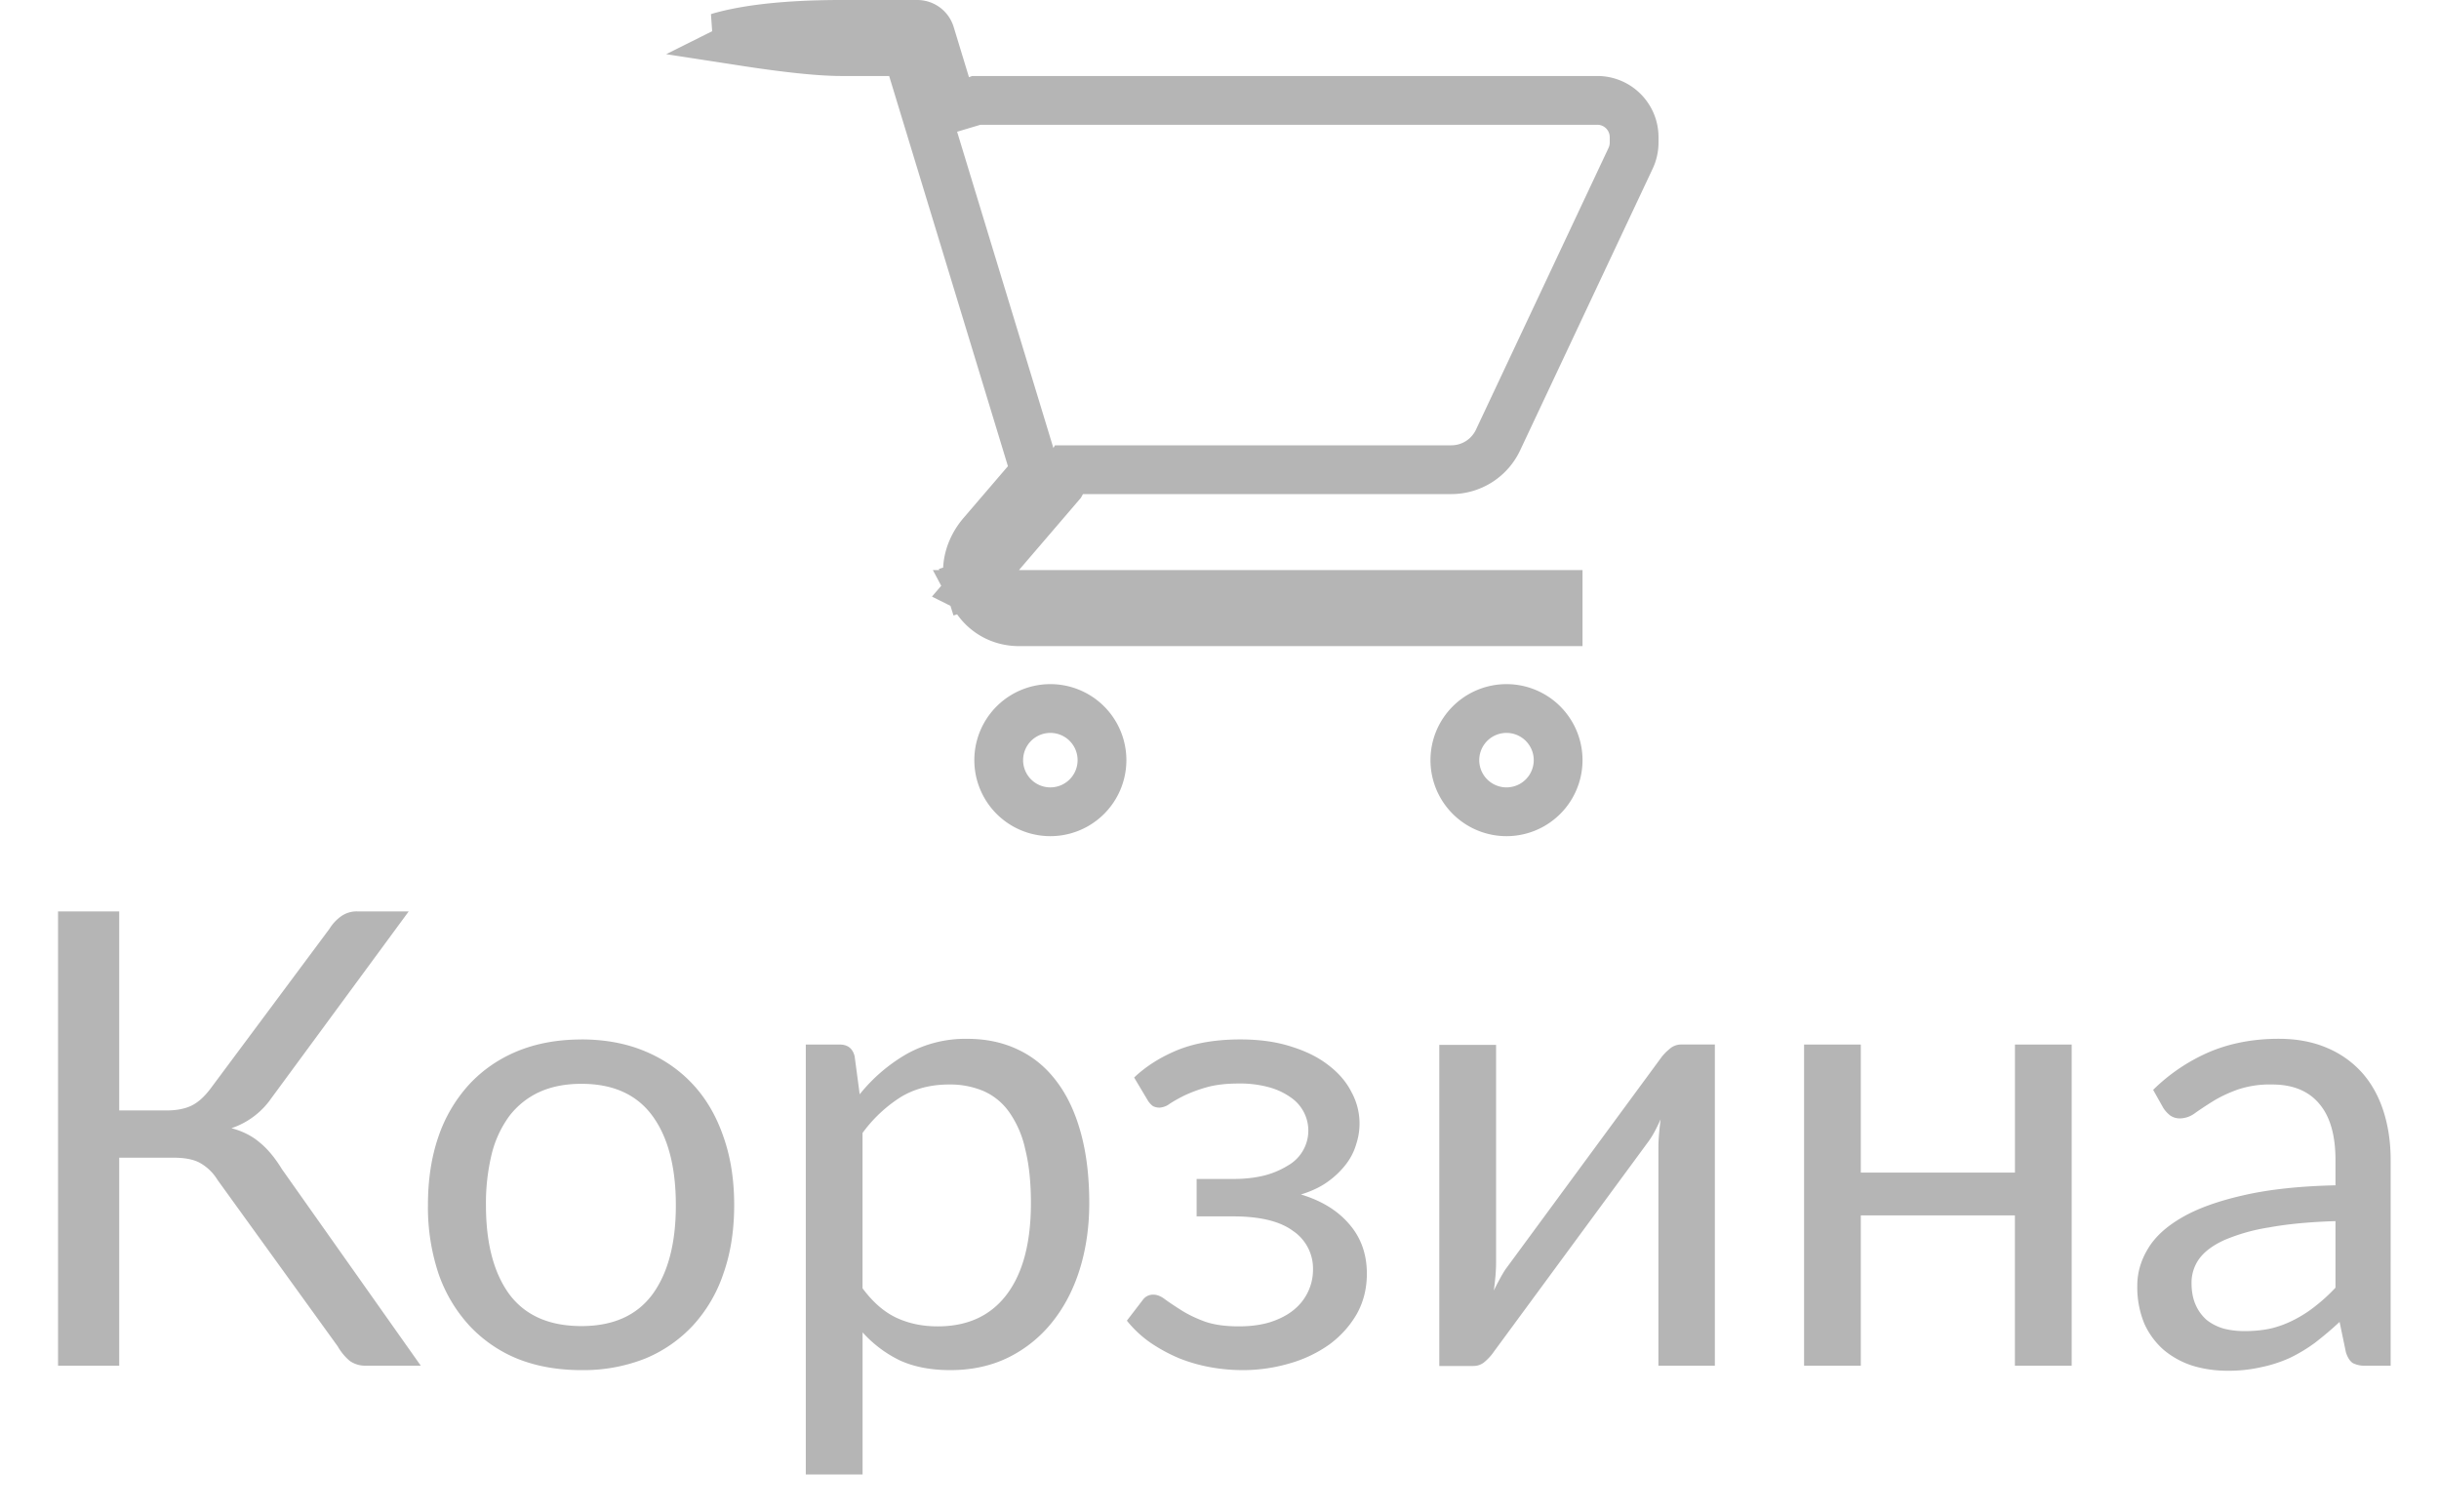 <svg width="50" height="31" fill="none" xmlns="http://www.w3.org/2000/svg"><path d="M8.626 28H7.495a.544.544 0 01-.325-.098 1.107 1.107 0 01-.247-.299l-2.464-3.412a.99.99 0 00-.364-.351c-.13-.07-.308-.104-.533-.104H2.444V28H1.19v-9.314h1.254v4.081h.969c.195 0 .36-.03.494-.09.138-.061.275-.18.409-.358l2.438-3.276a.879.879 0 01.234-.253.549.549 0 01.331-.104h1.06l-2.815 3.828a1.622 1.622 0 01-.819.617c.23.061.423.159.579.293.16.13.312.312.455.546L8.626 28zm3.293-6.689c.48 0 .914.08 1.3.241.385.16.715.388.988.683.273.294.48.652.624 1.072.147.416.22.882.22 1.398 0 .52-.073.988-.22 1.404a2.963 2.963 0 01-.624 1.065 2.786 2.786 0 01-.988.683 3.44 3.44 0 01-1.3.234c-.486 0-.923-.078-1.313-.234a2.785 2.785 0 01-.988-.683 3.04 3.04 0 01-.63-1.066 4.303 4.303 0 01-.215-1.404c0-.515.071-.981.214-1.397a3.03 3.03 0 01.63-1.072c.274-.295.603-.523.989-.683.39-.16.827-.24 1.313-.24zm0 5.877c.65 0 1.135-.217 1.456-.65.32-.438.48-1.047.48-1.827 0-.784-.16-1.395-.48-1.833-.321-.438-.806-.657-1.456-.657-.33 0-.618.057-.865.17a1.633 1.633 0 00-.61.487 2.213 2.213 0 00-.365.787 4.27 4.27 0 00-.117 1.046c0 .78.16 1.389.481 1.827.325.433.817.65 1.476.65zm5.764-.774c.212.286.444.487.695.604.251.117.533.176.845.176.615 0 1.088-.219 1.417-.656.33-.438.494-1.062.494-1.872 0-.43-.039-.798-.117-1.105a2.085 2.085 0 00-.325-.755 1.27 1.27 0 00-.526-.435 1.751 1.751 0 00-.709-.136c-.377 0-.709.086-.995.26a2.88 2.88 0 00-.78.734v3.185zm-.059-3.978a3.43 3.43 0 01.962-.826 2.47 2.47 0 011.248-.311c.381 0 .726.073 1.034.22.307.144.57.358.786.644.217.282.384.633.5 1.053.117.42.176.903.176 1.45 0 .485-.065.938-.195 1.358-.13.416-.319.778-.566 1.085a2.652 2.652 0 01-.896.722c-.351.173-.748.26-1.19.26-.403 0-.75-.067-1.04-.201a2.493 2.493 0 01-.76-.573v2.913h-1.164v-8.814h.696c.164 0 .266.08.305.24l.104.78zm5.627-.345c.246-.233.546-.422.896-.565.356-.143.783-.215 1.281-.215.399 0 .75.05 1.053.15.303.095.557.223.76.384.209.16.364.344.468.552a1.34 1.34 0 01.098 1.047 1.246 1.246 0 01-.201.409 1.74 1.74 0 01-.371.364c-.152.113-.34.204-.566.273.42.126.75.327.988.605.243.277.364.617.364 1.02 0 .303-.069.579-.207.826-.14.242-.326.45-.56.623a2.656 2.656 0 01-.819.39 3.39 3.39 0 01-.968.137 3.74 3.74 0 01-.65-.059 3.331 3.331 0 01-.637-.181 3.38 3.38 0 01-.591-.319 2.306 2.306 0 01-.488-.455l.325-.423a.255.255 0 01.221-.11c.078 0 .16.035.247.104.091.065.202.139.332.221.13.082.288.158.474.227.19.066.422.098.695.098.239 0 .451-.028.637-.084.191-.061.352-.143.482-.247a1.059 1.059 0 00.403-.838.93.93 0 00-.41-.788c-.269-.199-.678-.298-1.229-.298h-.747v-.767h.748c.238 0 .452-.024.643-.072a1.75 1.75 0 00.488-.208.822.822 0 00.052-1.391 1.395 1.395 0 00-.442-.208 2.232 2.232 0 00-.625-.078c-.26 0-.48.026-.662.078a2.98 2.98 0 00-.456.169c-.12.06-.22.117-.299.169a.384.384 0 01-.201.078.29.29 0 01-.143-.032.432.432 0 01-.117-.137l-.267-.448zm11.904-.675V28h-1.157v-4.472c0-.087.004-.18.013-.28.008-.1.02-.199.032-.299a4.19 4.19 0 01-.117.241c-.039.074-.08.14-.123.201l-3.179 4.323c-.047.07-.108.137-.182.202a.346.346 0 01-.234.09h-.702v-6.584h1.164v4.472c0 .082-.005.173-.013.273-.009.095-.02.193-.033.292.04-.082.078-.158.117-.227a2.77 2.77 0 01.117-.201l3.179-4.323a.96.96 0 01.182-.195.357.357 0 01.24-.098h.696zm7.315 0V28h-1.164v-3.081h-3.159V28h-1.163v-6.584h1.163v2.625h3.16v-2.625h1.163zm5.408 3.62c-.533.017-.988.06-1.365.13a3.844 3.844 0 00-.917.26c-.234.108-.405.236-.513.384a.837.837 0 00-.156.494c0 .173.028.322.084.448a.88.88 0 00.228.312c.1.078.214.137.344.175.134.035.277.052.43.052.203 0 .39-.019.558-.058.17-.043.327-.104.475-.182a2.52 2.52 0 00.429-.28c.138-.108.273-.231.403-.37v-1.365zm-3.738-2.691a3.759 3.759 0 011.177-.787c.42-.173.886-.26 1.397-.26.368 0 .696.061.982.183a2 2 0 01.721.506c.195.217.342.48.442.787.1.308.15.646.15 1.014V28h-.514a.53.53 0 01-.26-.052c-.06-.039-.108-.113-.143-.221l-.13-.624a7.09 7.09 0 01-.507.429 3.185 3.185 0 01-.52.312 2.8 2.8 0 01-.585.188 3 3 0 01-.682.072c-.256 0-.497-.035-.722-.104a1.743 1.743 0 01-.591-.325 1.572 1.572 0 01-.397-.54 1.957 1.957 0 01-.143-.78c0-.26.072-.509.215-.747.143-.243.374-.457.695-.643.32-.187.739-.338 1.255-.456.515-.12 1.148-.19 1.898-.207v-.514c0-.511-.11-.897-.332-1.157-.22-.264-.544-.396-.968-.396a2.05 2.05 0 00-.722.11c-.19.07-.357.15-.5.24-.14.087-.26.167-.364.241a.52.52 0 01-.3.104.345.345 0 01-.2-.058.612.612 0 01-.144-.157l-.208-.37z" fill="#B5B5B5"/><path d="M19.386 1.73l.145.476.478-.143.013-.005h12.723c.417 0 .755.338.755.755v.11c0 .11-.025.222-.072.322L30.71 9.022a1.059 1.059 0 01-.958.608h-7.838l-.145.248-.016.029a.63.63 0 01-.01.016l-.002.003-1.232 1.437-.607.708a1.22 1.22 0 01-.027-.079l-.478.15.478-.15c-.106-.334-.01-.736.258-1.048h0l.909-1.06.179-.209-.08-.263-2.435-8-.107-.354h-1.352c-.51 0-1.287-.098-1.962-.202a35.662 35.662 0 01-.557-.09l.031-.01C15.18.635 15.941.5 17.247.5h1.558a.28.28 0 01.267.198l.314 1.031zm1.503 11.017c-.397 0-.747-.209-.933-.559h11.986v.559H20.889zm1.702 2.838a1.058 1.058 0 11-2.117 0 1.058 1.058 0 012.117 0zm9.351 0a1.058 1.058 0 11-2.117 0 1.058 1.058 0 012.117 0z" stroke="#B5B5B5"/></svg>